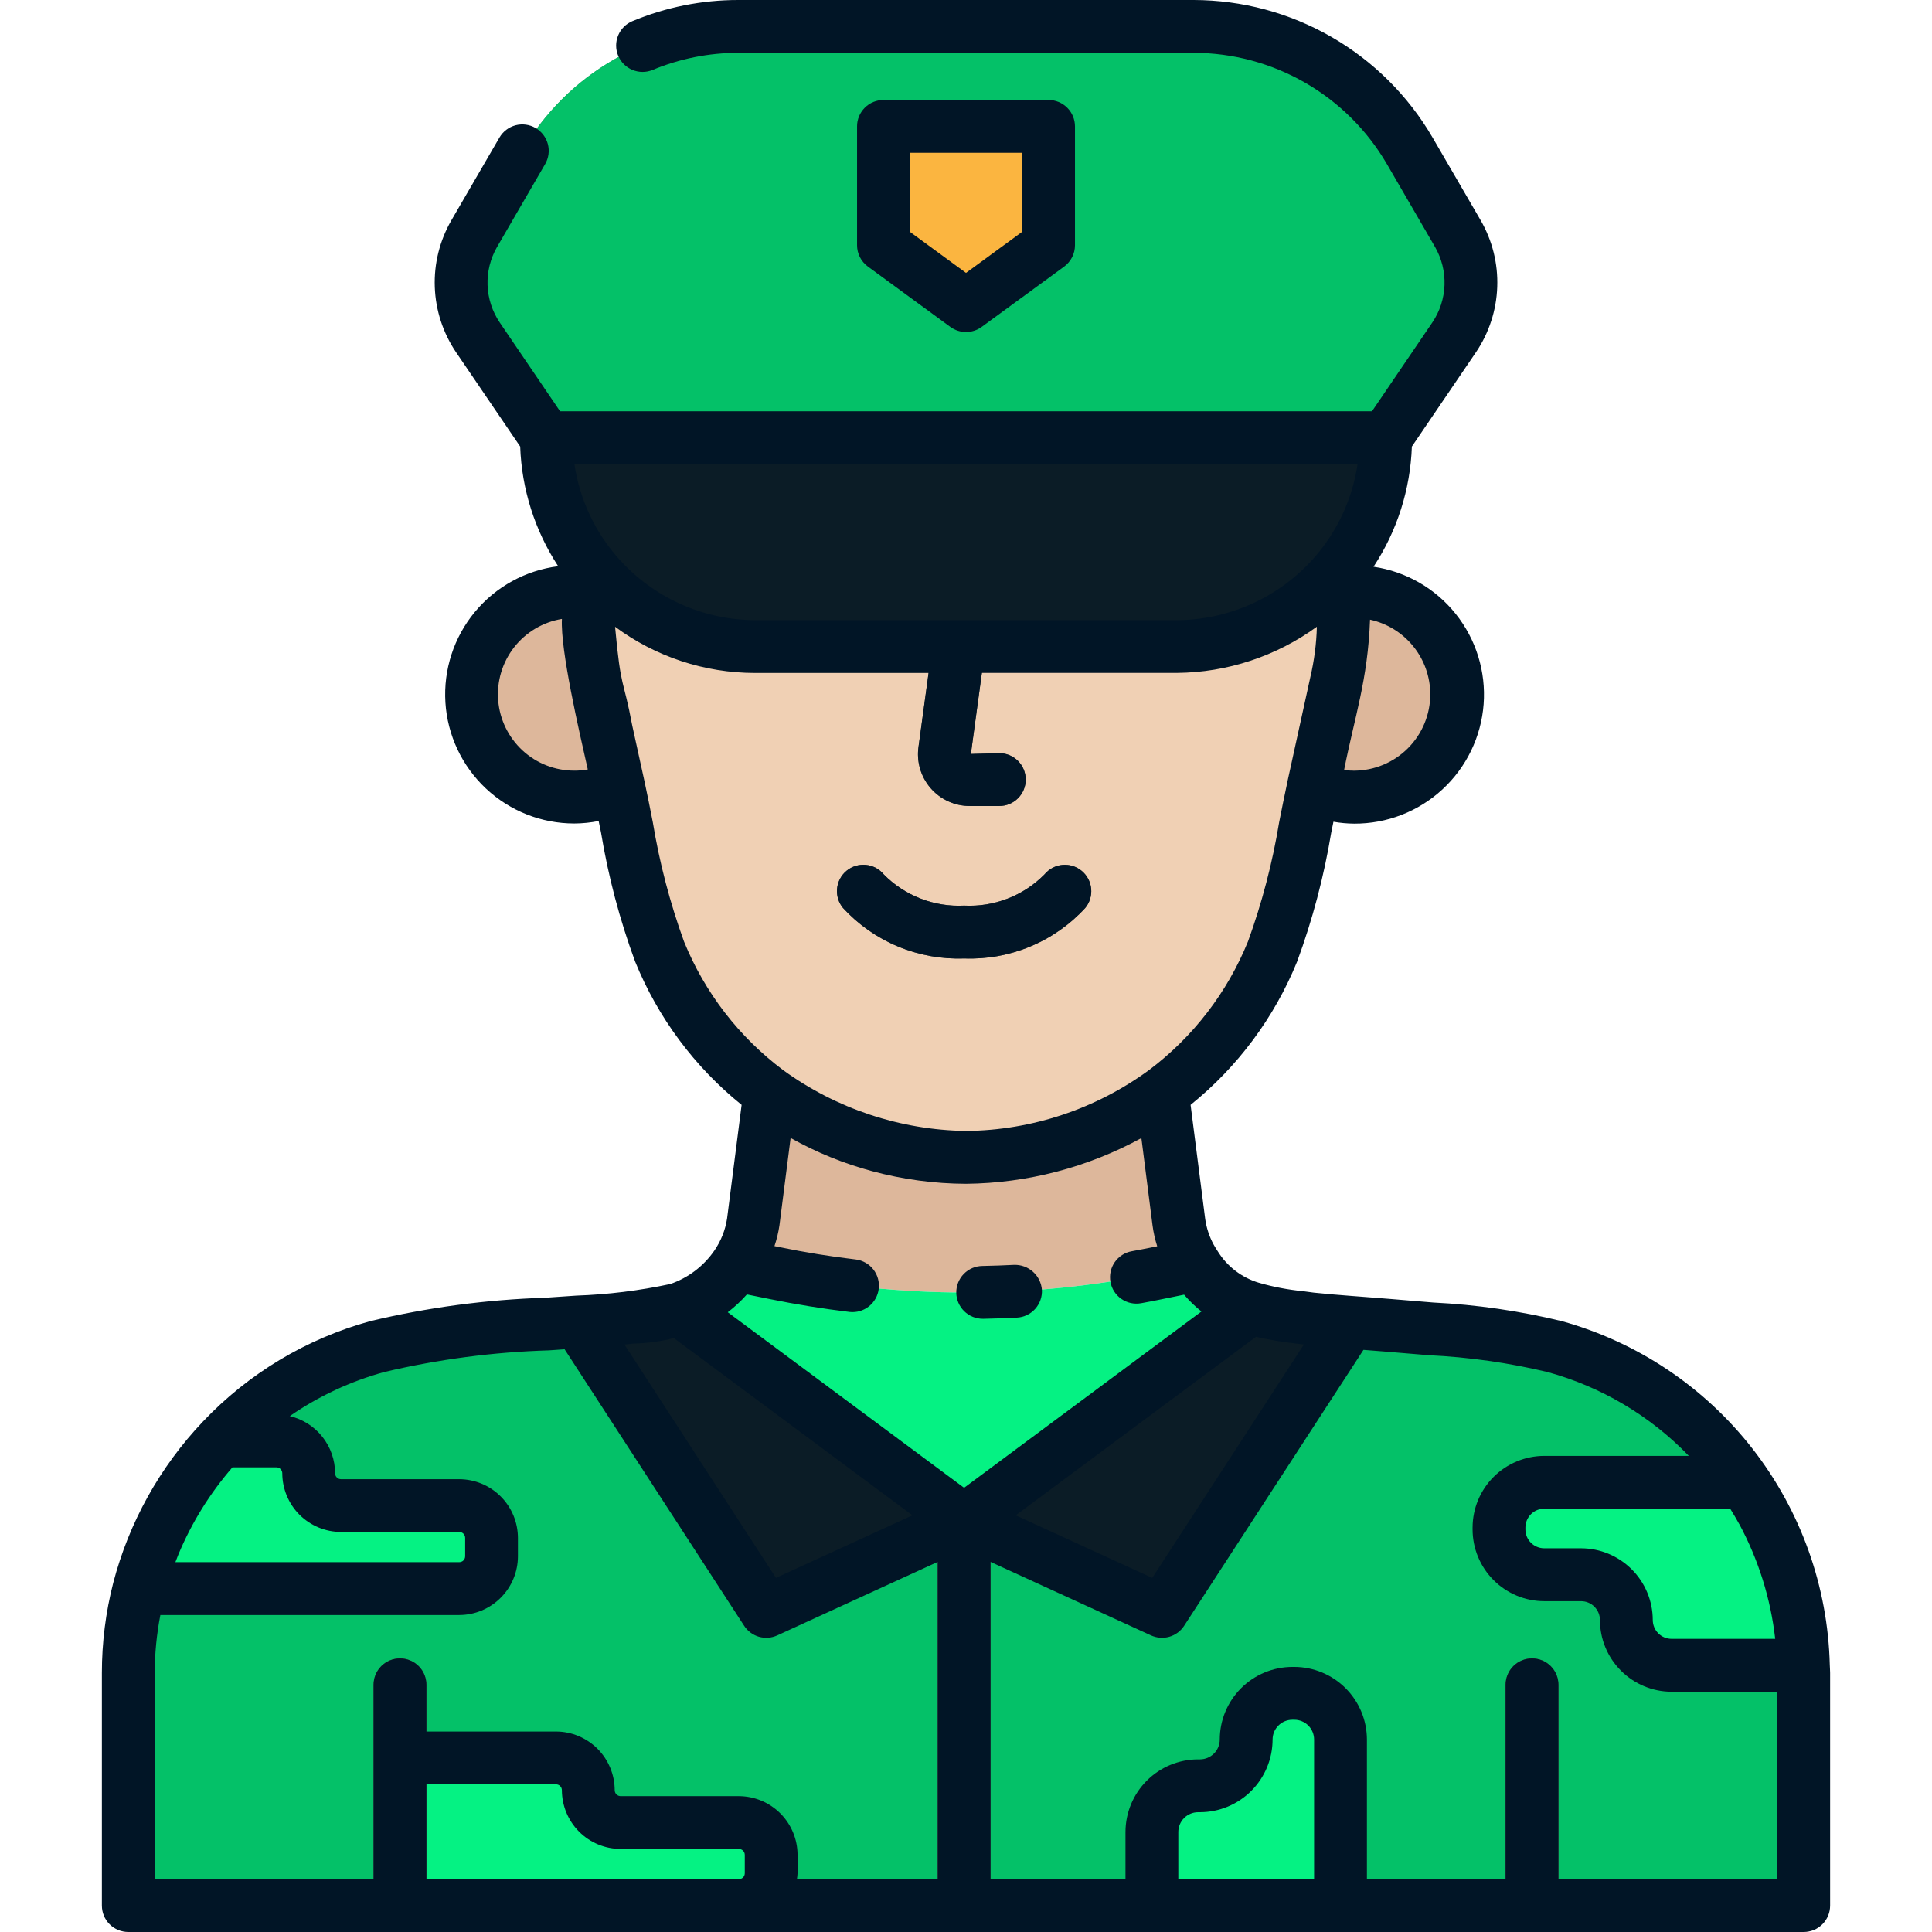 <svg width="64" height="64" viewBox="0 0 64 64" fill="none" xmlns="http://www.w3.org/2000/svg">
<g clip-path="url(#clip0_28113_298)">
<path d="M38.992 20.917H25.007C24.01 20.917 23.025 20.701 22.119 20.284C21.213 19.867 20.409 19.258 19.761 18.5H19.489V20.284C19.489 21.07 19.573 21.853 19.739 22.622L20.493 26.067C20.887 27.872 21.152 29.799 21.848 31.517C22.672 33.534 24.077 35.259 25.885 36.474C27.693 37.689 29.822 38.337 32 38.337C34.178 38.337 36.307 37.689 38.115 36.474C39.923 35.259 41.328 33.534 42.151 31.517C42.848 29.798 43.112 27.872 43.506 26.067L44.261 22.622C44.426 21.853 44.51 21.07 44.511 20.284V18.5H44.238C43.591 19.258 42.786 19.867 41.88 20.284C40.975 20.701 39.989 20.917 38.992 20.917Z" fill="#F0D0B4"/>
<path d="M44.715 43.805C44.276 43.772 43.837 43.733 43.398 43.687C42.733 43.625 42.074 43.504 41.429 43.326L31.937 50.376L38.492 53.379L44.715 43.805Z" fill="#0B1C26"/>
<path d="M59.75 55.415V63.125H4.25V55.415C4.251 52.959 5.059 50.571 6.55 48.619C8.04 46.667 10.131 45.258 12.5 44.61C14.655 44.02 16.92 43.955 19.155 43.79L25.385 53.38L31.06 50.775L31.935 50.375L32.81 50.775L38.49 53.38L44.715 43.805C45.355 43.855 45.99 43.9 46.62 43.955C48.263 44.028 49.896 44.247 51.5 44.61C53.869 45.258 55.959 46.667 57.45 48.619C58.941 50.571 59.749 52.959 59.75 55.415Z" fill="#04C168"/>
<path d="M31.937 50.376L22.492 43.361C21.989 43.536 21.462 43.628 20.93 43.634C20.34 43.699 19.749 43.752 19.157 43.792L25.383 53.379L31.937 50.376Z" fill="#0B1C26"/>
<path d="M32.81 50.375V63.125H31.06V50.375C31.06 50.143 31.152 49.92 31.316 49.756C31.48 49.592 31.703 49.5 31.935 49.5C32.167 49.5 32.39 49.592 32.554 49.756C32.718 49.92 32.81 50.143 32.81 50.375ZM51.625 55.81V63.125H49.875V55.81C49.875 55.578 49.967 55.355 50.131 55.191C50.295 55.027 50.518 54.935 50.75 54.935C50.982 54.935 51.205 55.027 51.369 55.191C51.533 55.355 51.625 55.578 51.625 55.81Z" fill="#424242"/>
<path d="M13.25 58.233H18.419C18.702 58.234 18.975 58.346 19.175 58.547C19.376 58.748 19.489 59.02 19.489 59.304C19.489 59.445 19.517 59.584 19.57 59.714C19.624 59.844 19.703 59.962 19.802 60.061C19.902 60.16 20.02 60.239 20.15 60.293C20.28 60.347 20.419 60.375 20.559 60.374H24.477C24.76 60.375 25.033 60.487 25.233 60.688C25.434 60.889 25.547 61.161 25.547 61.445V62.054C25.547 62.338 25.434 62.611 25.233 62.811C25.033 63.012 24.76 63.125 24.477 63.125H13.25V58.233ZM57.792 49.103H51.156C50.758 49.103 50.377 49.261 50.095 49.543C49.814 49.824 49.656 50.206 49.656 50.603V50.666C49.656 51.064 49.814 51.445 50.095 51.727C50.377 52.008 50.758 52.166 51.156 52.166H52.375C52.773 52.166 53.154 52.324 53.436 52.605C53.717 52.887 53.875 53.268 53.875 53.666C53.875 54.064 54.033 54.445 54.314 54.727C54.596 55.008 54.977 55.166 55.375 55.166H59.739C59.694 52.999 59.017 50.892 57.792 49.103Z" fill="#05F283"/>
<path d="M38.338 42.176L39.595 41.92C39.537 41.832 39.483 41.742 39.432 41.65C39.234 41.288 39.103 40.892 39.048 40.484L38.5 36.196C36.618 37.588 34.34 38.339 32 38.339C29.66 38.339 27.381 37.588 25.5 36.196L24.95 40.484C24.873 40.998 24.68 41.488 24.385 41.916L25.659 42.176C29.842 43.03 34.155 43.03 38.338 42.176Z" fill="#DDB79B"/>
<path d="M39.595 41.919L38.338 42.176C34.156 43.03 29.844 43.03 25.662 42.176L24.388 41.916C23.928 42.589 23.263 43.095 22.492 43.361L31.937 50.376L41.43 43.326C40.669 43.094 40.017 42.594 39.595 41.919ZM4.6 52.623H15.214C15.498 52.623 15.77 52.511 15.971 52.31C16.171 52.109 16.284 51.837 16.284 51.553V50.944C16.284 50.803 16.256 50.664 16.203 50.534C16.149 50.404 16.07 50.286 15.971 50.186C15.871 50.087 15.753 50.008 15.623 49.954C15.493 49.901 15.354 49.873 15.214 49.873H11.297C11.013 49.873 10.741 49.76 10.54 49.559C10.339 49.359 10.226 49.086 10.226 48.803C10.226 48.662 10.198 48.523 10.145 48.393C10.091 48.263 10.012 48.145 9.913 48.045C9.813 47.946 9.695 47.867 9.565 47.813C9.435 47.76 9.296 47.732 9.156 47.732H7.313C6.009 49.106 5.075 50.79 4.6 52.623ZM38.158 63.125V60.688C38.158 60.281 38.32 59.892 38.607 59.605C38.894 59.318 39.283 59.157 39.69 59.157H39.75C40.156 59.156 40.546 58.995 40.833 58.708C41.12 58.421 41.281 58.031 41.281 57.625C41.281 57.219 41.443 56.83 41.73 56.542C42.017 56.255 42.407 56.094 42.813 56.094H42.875C43.281 56.094 43.671 56.255 43.958 56.542C44.245 56.83 44.406 57.219 44.406 57.625V63.125H38.158Z" fill="#05F283"/>
<path d="M14.125 55.81V63.125H12.375V55.81C12.375 55.578 12.467 55.355 12.631 55.191C12.795 55.027 13.018 54.935 13.25 54.935C13.482 54.935 13.705 55.027 13.869 55.191C14.033 55.355 14.125 55.578 14.125 55.81Z" fill="#424242"/>
<path d="M19.741 22.622C19.573 21.853 19.488 21.069 19.488 20.283V19.63C19.335 19.608 19.18 19.596 19.025 19.595C18.513 19.594 18.008 19.708 17.546 19.929C17.085 20.15 16.679 20.472 16.359 20.872C16.039 21.271 15.813 21.738 15.698 22.237C15.584 22.735 15.583 23.254 15.696 23.753C15.809 24.252 16.034 24.719 16.352 25.12C16.671 25.52 17.076 25.844 17.536 26.066C17.997 26.289 18.503 26.405 19.014 26.405C19.526 26.405 20.032 26.29 20.493 26.069L19.741 22.622Z" fill="#DDB79B"/>
<path d="M33.104 26.7H32.125C31.878 26.7 31.634 26.647 31.409 26.544C31.185 26.441 30.985 26.291 30.824 26.103C30.663 25.916 30.544 25.696 30.476 25.459C30.408 25.221 30.392 24.972 30.429 24.727L30.852 21.616C30.883 21.387 31.004 21.178 31.189 21.038C31.374 20.897 31.607 20.836 31.837 20.867C32.067 20.898 32.275 21.02 32.415 21.204C32.556 21.389 32.617 21.622 32.586 21.852L32.161 24.977L33.104 24.95C33.336 24.95 33.558 25.042 33.722 25.206C33.886 25.37 33.979 25.593 33.979 25.825C33.979 26.057 33.886 26.28 33.722 26.444C33.558 26.608 33.336 26.7 33.104 26.7ZM31.938 31.75C31.187 31.778 30.44 31.643 29.747 31.354C29.054 31.066 28.432 30.63 27.924 30.077C27.851 29.988 27.796 29.886 27.763 29.776C27.729 29.667 27.718 29.551 27.729 29.437C27.74 29.323 27.773 29.212 27.827 29.11C27.881 29.009 27.954 28.919 28.043 28.846C28.132 28.773 28.234 28.718 28.344 28.685C28.454 28.651 28.569 28.64 28.683 28.651C28.798 28.662 28.909 28.695 29.01 28.749C29.111 28.803 29.201 28.876 29.274 28.965C29.62 29.316 30.036 29.589 30.495 29.767C30.954 29.946 31.446 30.025 31.938 30C32.429 30.025 32.92 29.946 33.379 29.768C33.838 29.59 34.254 29.317 34.6 28.966C34.748 28.788 34.96 28.674 35.191 28.652C35.422 28.63 35.652 28.7 35.831 28.848C36.01 28.995 36.123 29.207 36.146 29.438C36.168 29.669 36.098 29.899 35.95 30.078C35.442 30.631 34.82 31.067 34.127 31.355C33.435 31.644 32.688 31.779 31.938 31.75Z" fill="#424242"/>
<path d="M44.85 19.595C44.737 19.597 44.624 19.606 44.511 19.62V20.285C44.511 21.07 44.427 21.854 44.261 22.622L43.506 26.067L43.496 26.117C43.959 26.317 44.461 26.411 44.965 26.393C45.469 26.374 45.962 26.244 46.41 26.011C46.857 25.779 47.247 25.449 47.552 25.047C47.856 24.645 48.067 24.18 48.17 23.686C48.273 23.192 48.264 22.682 48.145 22.192C48.026 21.702 47.799 21.244 47.481 20.853C47.163 20.461 46.762 20.145 46.307 19.927C45.852 19.71 45.355 19.596 44.85 19.595Z" fill="#DDB79B"/>
<path d="M38.992 21.418H25.007C24.099 21.418 23.199 21.239 22.36 20.891C21.521 20.543 20.758 20.034 20.116 19.391C19.474 18.749 18.964 17.986 18.617 17.147C18.269 16.308 18.09 15.408 18.09 14.5H45.909C45.909 15.408 45.73 16.308 45.383 17.147C45.035 17.986 44.526 18.749 43.884 19.391C43.241 20.034 42.479 20.543 41.639 20.891C40.8 21.239 39.901 21.418 38.992 21.418Z" fill="#0B1C26"/>
<path d="M48.171 11.175L45.909 14.5H18.09L15.828 11.175C15.487 10.672 15.294 10.083 15.272 9.476C15.25 8.868 15.401 8.267 15.706 7.742L17.3 4.995C18.027 3.742 19.071 2.701 20.327 1.978C21.583 1.255 23.007 0.874 24.456 0.874H39.544C40.993 0.874 42.417 1.255 43.673 1.978C44.929 2.701 45.972 3.742 46.7 4.995L48.294 7.742C48.599 8.267 48.749 8.869 48.727 9.476C48.706 10.084 48.513 10.672 48.171 11.175Z" fill="#5E8569"/>
<path d="M48.171 11.175L45.909 14.5H18.09L15.828 11.175C15.487 10.672 15.294 10.083 15.272 9.476C15.25 8.868 15.401 8.267 15.706 7.742L17.3 4.995C18.027 3.742 19.071 2.701 20.327 1.978C21.583 1.255 23.007 0.874 24.456 0.874H39.544C40.993 0.874 42.417 1.255 43.673 1.978C44.929 2.701 45.972 3.742 46.7 4.995L48.294 7.742C48.599 8.267 48.749 8.869 48.727 9.476C48.706 10.084 48.513 10.672 48.171 11.175Z" fill="#04C168"/>
<path d="M34.735 8.123L32 10.124L29.266 8.123V4.187H34.735V8.123Z" fill="#FBB540"/>
<g style="mix-blend-mode:darken">
<path d="M60.614 55.15C60.55 52.55 59.652 50.04 58.053 47.989C56.453 45.939 54.237 44.457 51.731 43.763C50.337 43.425 48.914 43.219 47.481 43.148C47.219 43.127 46.957 43.106 46.697 43.083C46.25 43.044 45.797 43.01 45.343 42.974L44.786 42.931H44.782C44.362 42.9 43.944 42.863 43.526 42.821L43.144 42.77C42.657 42.722 42.175 42.63 41.706 42.495C41.136 42.326 40.649 41.953 40.337 41.447C40.293 41.379 40.249 41.309 40.209 41.239C40.062 40.971 39.965 40.678 39.923 40.376L39.44 36.6C41 35.342 42.215 33.708 42.97 31.851C43.48 30.466 43.858 29.036 44.099 27.579C44.122 27.459 44.148 27.341 44.172 27.221C44.398 27.261 44.627 27.282 44.857 27.284C45.94 27.29 46.985 26.885 47.781 26.151C48.577 25.417 49.065 24.409 49.147 23.329C49.228 22.249 48.897 21.179 48.22 20.333C47.544 19.488 46.571 18.931 45.5 18.774C46.281 17.589 46.72 16.211 46.77 14.793L48.895 11.666C49.327 11.026 49.571 10.277 49.598 9.505C49.626 8.733 49.436 7.969 49.05 7.3L47.456 4.556C46.65 3.172 45.495 2.023 44.107 1.224C42.719 0.425 41.146 0.003 39.544 1.97508e-06H24.456C23.253 -0.001 22.061 0.237 20.95 0.7C20.844 0.744 20.747 0.808 20.666 0.89C20.585 0.971 20.521 1.067 20.477 1.174C20.388 1.388 20.388 1.629 20.477 1.843C20.566 2.057 20.736 2.228 20.951 2.316C21.165 2.405 21.406 2.405 21.62 2.316C22.519 1.942 23.483 1.75 24.456 1.75H39.544C40.84 1.752 42.112 2.093 43.235 2.74C44.358 3.387 45.292 4.316 45.944 5.436L47.538 8.181C47.758 8.565 47.867 9.002 47.851 9.444C47.835 9.886 47.696 10.315 47.449 10.681L45.449 13.625H18.553L16.553 10.682C16.306 10.315 16.167 9.887 16.151 9.445C16.136 9.003 16.244 8.565 16.465 8.182L18.058 5.436C18.175 5.235 18.207 4.996 18.148 4.772C18.088 4.547 17.942 4.356 17.741 4.239C17.541 4.123 17.302 4.091 17.077 4.15C16.853 4.21 16.662 4.356 16.545 4.556L14.95 7.303C14.565 7.972 14.375 8.736 14.403 9.507C14.431 10.279 14.674 11.027 15.106 11.667L17.232 14.793C17.281 16.204 17.717 17.575 18.49 18.757C17.41 18.893 16.423 19.435 15.729 20.274C15.035 21.112 14.687 22.183 14.755 23.27C14.823 24.356 15.303 25.375 16.096 26.12C16.889 26.865 17.937 27.28 19.025 27.279C19.296 27.278 19.566 27.25 19.831 27.197C19.857 27.323 19.884 27.447 19.909 27.576C20.149 29.033 20.527 30.464 21.038 31.85C21.792 33.707 23.006 35.342 24.567 36.6L24.085 40.367C24.027 40.747 23.883 41.109 23.665 41.426C23.308 41.944 22.795 42.333 22.2 42.536C21.178 42.755 20.139 42.883 19.095 42.919C18.753 42.944 18.411 42.967 18.069 42.989C16.114 43.051 14.171 43.31 12.269 43.764C10.152 44.346 8.234 45.496 6.724 47.09C5.296 48.592 4.273 50.432 3.75 52.438C3.501 53.411 3.375 54.411 3.375 55.416V63.125C3.375 63.24 3.398 63.354 3.441 63.46C3.485 63.566 3.55 63.663 3.631 63.744C3.712 63.825 3.809 63.89 3.915 63.934C4.021 63.977 4.135 64 4.25 64H59.75C59.865 64 59.979 63.977 60.085 63.934C60.191 63.89 60.288 63.825 60.369 63.744C60.45 63.663 60.515 63.566 60.559 63.46C60.602 63.354 60.625 63.24 60.625 63.125V55.416C60.625 55.327 60.616 55.24 60.614 55.15ZM57.617 50.489C58.252 51.669 58.656 52.959 58.806 54.289H55.375C55.209 54.289 55.05 54.224 54.933 54.106C54.816 53.989 54.75 53.83 54.75 53.664C54.749 53.035 54.499 52.431 54.053 51.986C53.608 51.541 53.005 51.29 52.375 51.289H51.156C50.99 51.289 50.831 51.224 50.714 51.106C50.597 50.989 50.531 50.83 50.531 50.664V50.602C50.531 50.436 50.597 50.278 50.714 50.16C50.831 50.043 50.99 49.977 51.156 49.977H57.315C57.419 50.147 57.522 50.316 57.617 50.491V50.489ZM43.193 44.539L38.169 52.269L33.647 50.197L41.607 44.284C42.038 44.381 42.474 44.455 42.913 44.505L43.193 44.539ZM47.38 23C47.379 23.671 47.112 24.314 46.638 24.788C46.164 25.262 45.521 25.529 44.85 25.53C44.741 25.53 44.633 25.523 44.525 25.508C44.87 23.753 45.312 22.525 45.384 20.527C45.949 20.65 46.455 20.962 46.818 21.412C47.181 21.861 47.379 22.422 47.38 23ZM44.971 15.376C44.801 16.53 44.298 17.609 43.526 18.483C42.958 19.126 42.261 19.642 41.479 19.997C40.698 20.352 39.851 20.538 38.992 20.543H25.008C24.149 20.539 23.302 20.354 22.52 19.998C21.739 19.643 21.042 19.127 20.474 18.483C19.702 17.609 19.199 16.53 19.029 15.376H44.971ZM19.025 25.529C18.39 25.529 17.777 25.291 17.31 24.86C16.843 24.429 16.555 23.839 16.503 23.205C16.451 22.572 16.64 21.943 17.031 21.442C17.422 20.941 17.988 20.606 18.614 20.503C18.561 21.544 19.183 24.21 19.471 25.489C19.323 25.516 19.174 25.53 19.025 25.529ZM22.659 31.191C22.193 29.907 21.847 28.584 21.625 27.237C21.535 26.78 21.446 26.327 21.349 25.881L20.945 24.04C20.638 22.405 20.572 22.905 20.375 20.762C21.715 21.755 23.339 22.292 25.008 22.293H30.76L30.428 24.729C30.392 24.973 30.408 25.222 30.476 25.459C30.545 25.697 30.663 25.916 30.825 26.104C30.985 26.291 31.185 26.441 31.41 26.544C31.634 26.647 31.878 26.7 32.125 26.7H33.103C33.336 26.7 33.558 26.608 33.722 26.444C33.886 26.28 33.978 26.057 33.978 25.825C33.978 25.593 33.886 25.37 33.722 25.206C33.558 25.042 33.336 24.95 33.103 24.95L32.161 24.977L32.526 22.291H38.992C40.658 22.275 42.276 21.74 43.623 20.762C43.608 21.325 43.535 21.885 43.406 22.434L42.65 25.881L42.641 25.922V25.93C42.548 26.36 42.461 26.797 42.374 27.235C42.153 28.581 41.807 29.904 41.342 31.186C40.655 32.879 39.52 34.353 38.059 35.45C36.299 36.738 34.18 37.443 32 37.464C29.82 37.432 27.704 36.728 25.94 35.447C24.48 34.352 23.346 32.881 22.659 31.191ZM28.893 38.797C29.906 39.07 30.951 39.211 32 39.215C34.032 39.194 36.027 38.673 37.81 37.7L38.179 40.593C38.21 40.828 38.262 41.059 38.334 41.285L38.161 41.319C37.938 41.365 37.715 41.408 37.492 41.449C37.263 41.489 37.06 41.62 36.928 41.81C36.795 42.001 36.744 42.236 36.785 42.465C36.826 42.693 36.956 42.896 37.147 43.028C37.337 43.161 37.573 43.212 37.801 43.171C38.039 43.128 38.278 43.082 38.513 43.033L39.225 42.888C39.398 43.092 39.59 43.279 39.8 43.445L36.428 45.95L31.937 49.285L29.264 47.3L24.108 43.47C24.338 43.294 24.55 43.097 24.742 42.88L25.487 43.031C26.36 43.209 27.256 43.354 28.151 43.461C28.379 43.484 28.608 43.417 28.787 43.273C28.966 43.13 29.082 42.922 29.109 42.694C29.137 42.466 29.073 42.236 28.932 42.054C28.792 41.873 28.585 41.754 28.358 41.723C27.512 41.623 26.671 41.487 25.837 41.316L25.655 41.279C25.73 41.055 25.786 40.825 25.82 40.592L26.19 37.697C27.042 38.174 27.95 38.544 28.893 38.797ZM20.988 44.508C21.439 44.498 21.887 44.437 22.323 44.326L24.506 45.947L30.227 50.197L25.705 52.269L20.686 44.541L20.988 44.508ZM5.912 51.488C6.35 50.438 6.954 49.466 7.7 48.607H9.155C9.207 48.607 9.256 48.627 9.293 48.664C9.33 48.701 9.35 48.75 9.351 48.802C9.352 49.318 9.557 49.812 9.921 50.177C10.286 50.541 10.78 50.747 11.296 50.748H15.213C15.239 50.748 15.264 50.753 15.288 50.763C15.312 50.773 15.333 50.787 15.352 50.805C15.37 50.824 15.384 50.845 15.394 50.869C15.404 50.892 15.409 50.918 15.409 50.944V51.553C15.409 51.578 15.404 51.604 15.394 51.627C15.384 51.651 15.37 51.673 15.352 51.691C15.334 51.709 15.312 51.724 15.288 51.733C15.265 51.743 15.239 51.748 15.213 51.748H5.81C5.843 51.661 5.876 51.574 5.912 51.488ZM5.125 55.416C5.127 54.773 5.19 54.131 5.312 53.5H15.212C15.728 53.499 16.222 53.293 16.586 52.928C16.951 52.564 17.156 52.07 17.157 51.554V50.945C17.156 50.43 16.951 49.936 16.587 49.572C16.223 49.207 15.729 49.002 15.214 49H11.296C11.27 49 11.245 48.995 11.22 48.985C11.196 48.975 11.175 48.96 11.156 48.941C11.138 48.923 11.123 48.901 11.114 48.876C11.104 48.852 11.1 48.826 11.1 48.8C11.099 48.362 10.95 47.938 10.678 47.595C10.406 47.252 10.026 47.011 9.6 46.91C10.554 46.251 11.612 45.757 12.731 45.45C14.519 45.028 16.345 44.788 18.181 44.733L18.703 44.697L24.65 53.855C24.764 54.032 24.939 54.161 25.14 54.22C25.343 54.278 25.559 54.262 25.75 54.174L31.065 51.739V62.25H26.4C26.41 62.185 26.417 62.12 26.42 62.054V61.446C26.419 60.93 26.214 60.436 25.85 60.072C25.485 59.707 24.992 59.502 24.477 59.5H20.559C20.508 59.5 20.458 59.479 20.421 59.443C20.384 59.406 20.364 59.356 20.363 59.304C20.362 58.789 20.157 58.295 19.793 57.93C19.428 57.566 18.934 57.36 18.419 57.359H14.125V55.813C14.125 55.581 14.033 55.358 13.869 55.194C13.705 55.03 13.482 54.938 13.25 54.938C13.018 54.938 12.795 55.03 12.631 55.194C12.467 55.358 12.375 55.581 12.375 55.813V62.25H5.125V55.416ZM14.125 62.25V59.108H18.419C18.47 59.109 18.52 59.129 18.556 59.166C18.593 59.203 18.613 59.252 18.613 59.304C18.615 59.82 18.82 60.314 19.185 60.678C19.549 61.043 20.044 61.248 20.559 61.249H24.477C24.528 61.25 24.578 61.27 24.615 61.307C24.651 61.344 24.672 61.394 24.672 61.446V62.054C24.672 62.106 24.651 62.156 24.615 62.193C24.578 62.229 24.528 62.25 24.477 62.25H14.125ZM39.033 62.25V60.688C39.033 60.514 39.102 60.347 39.226 60.224C39.349 60.101 39.516 60.032 39.69 60.032H39.75C40.388 60.031 40.999 59.777 41.45 59.326C41.901 58.874 42.155 58.263 42.156 57.625C42.156 57.451 42.225 57.284 42.349 57.161C42.472 57.038 42.639 56.969 42.812 56.969H42.875C43.049 56.969 43.216 57.038 43.339 57.161C43.462 57.284 43.531 57.451 43.531 57.625V62.25H39.033ZM51.625 62.25V55.812C51.625 55.58 51.533 55.358 51.369 55.194C51.205 55.03 50.982 54.938 50.75 54.938C50.518 54.938 50.295 55.03 50.131 55.194C49.967 55.358 49.875 55.58 49.875 55.812V62.25H45.281V57.625C45.28 56.987 45.026 56.376 44.575 55.925C44.124 55.474 43.513 55.22 42.875 55.219H42.812C42.175 55.22 41.563 55.474 41.112 55.925C40.661 56.376 40.407 56.987 40.406 57.625C40.406 57.799 40.337 57.966 40.214 58.089C40.091 58.212 39.924 58.281 39.75 58.282H39.69C39.052 58.282 38.44 58.536 37.989 58.987C37.538 59.438 37.284 60.05 37.283 60.688V62.25H32.812V51.739L38.127 54.174C38.319 54.262 38.535 54.278 38.737 54.22C38.939 54.161 39.113 54.032 39.227 53.855L45.166 44.717L45.207 44.72C45.657 44.755 46.102 44.789 46.542 44.828C46.807 44.851 47.072 44.872 47.339 44.894C48.663 44.957 49.979 45.144 51.269 45.452C53.049 45.941 54.664 46.9 55.945 48.228H51.156C50.526 48.229 49.923 48.48 49.477 48.925C49.032 49.37 48.782 49.974 48.781 50.603V50.666C48.782 51.296 49.032 51.899 49.477 52.344C49.923 52.79 50.526 53.04 51.156 53.041H52.375C52.541 53.041 52.7 53.107 52.817 53.224C52.934 53.342 53 53.5 53 53.666C53.001 54.296 53.251 54.899 53.697 55.344C54.142 55.79 54.745 56.04 55.375 56.041H58.875V62.25H51.625Z" fill="#011526"/>
</g>
<g style="mix-blend-mode:darken">
<path d="M32.562 43.687H32.578C32.947 43.679 33.316 43.667 33.686 43.648C33.8 43.642 33.913 43.614 34.017 43.564C34.12 43.515 34.214 43.446 34.291 43.36C34.367 43.275 34.427 43.175 34.465 43.067C34.504 42.959 34.52 42.844 34.515 42.729C34.497 42.499 34.392 42.285 34.221 42.131C34.05 41.976 33.826 41.894 33.596 41.9C33.246 41.918 32.896 41.93 32.546 41.937C32.431 41.938 32.317 41.961 32.211 42.006C32.105 42.051 32.01 42.116 31.929 42.198C31.766 42.364 31.676 42.587 31.678 42.819C31.68 43.051 31.774 43.273 31.94 43.435C32.105 43.598 32.328 43.688 32.561 43.687H32.562ZM31.938 31.75C32.688 31.779 33.435 31.644 34.127 31.355C34.82 31.067 35.442 30.631 35.95 30.078C36.023 29.99 36.078 29.888 36.111 29.778C36.145 29.668 36.157 29.553 36.146 29.438C36.135 29.324 36.101 29.213 36.047 29.112C35.993 29.01 35.92 28.921 35.831 28.848C35.742 28.774 35.64 28.72 35.531 28.686C35.421 28.653 35.305 28.641 35.191 28.652C35.077 28.663 34.966 28.697 34.864 28.75C34.763 28.805 34.673 28.878 34.6 28.966C34.254 29.317 33.838 29.59 33.379 29.768C32.92 29.946 32.429 30.025 31.938 30C31.446 30.025 30.954 29.945 30.495 29.767C30.037 29.589 29.62 29.315 29.275 28.965C29.202 28.876 29.112 28.803 29.011 28.749C28.909 28.695 28.798 28.662 28.684 28.651C28.569 28.64 28.454 28.651 28.344 28.685C28.234 28.718 28.132 28.773 28.044 28.846C27.955 28.919 27.882 29.009 27.828 29.11C27.774 29.212 27.74 29.323 27.729 29.437C27.718 29.551 27.73 29.666 27.763 29.776C27.797 29.886 27.852 29.988 27.925 30.077C28.433 30.63 29.055 31.066 29.747 31.354C30.44 31.643 31.188 31.778 31.938 31.75ZM31.483 10.831C31.633 10.94 31.814 10.999 32 10.999C32.186 10.999 32.367 10.94 32.517 10.831L35.252 8.831C35.362 8.749 35.453 8.643 35.515 8.52C35.577 8.398 35.61 8.262 35.61 8.125V4.187C35.61 3.955 35.517 3.732 35.353 3.568C35.189 3.404 34.967 3.312 34.735 3.312H29.266C29.151 3.312 29.037 3.335 28.931 3.378C28.825 3.422 28.728 3.487 28.647 3.568C28.566 3.649 28.501 3.746 28.457 3.852C28.413 3.958 28.39 4.072 28.391 4.187V8.123C28.391 8.26 28.423 8.396 28.485 8.518C28.547 8.641 28.638 8.747 28.749 8.829L31.483 10.831ZM30.141 5.062H33.86V7.679L32 9.04L30.141 7.679V5.062Z" fill="#011526"/>
</g>
</g>
<defs>
<clipPath id="clip0_28113_298">
<rect width="64" height="64" fill="white"/>
</clipPath>
</defs>
</svg>
